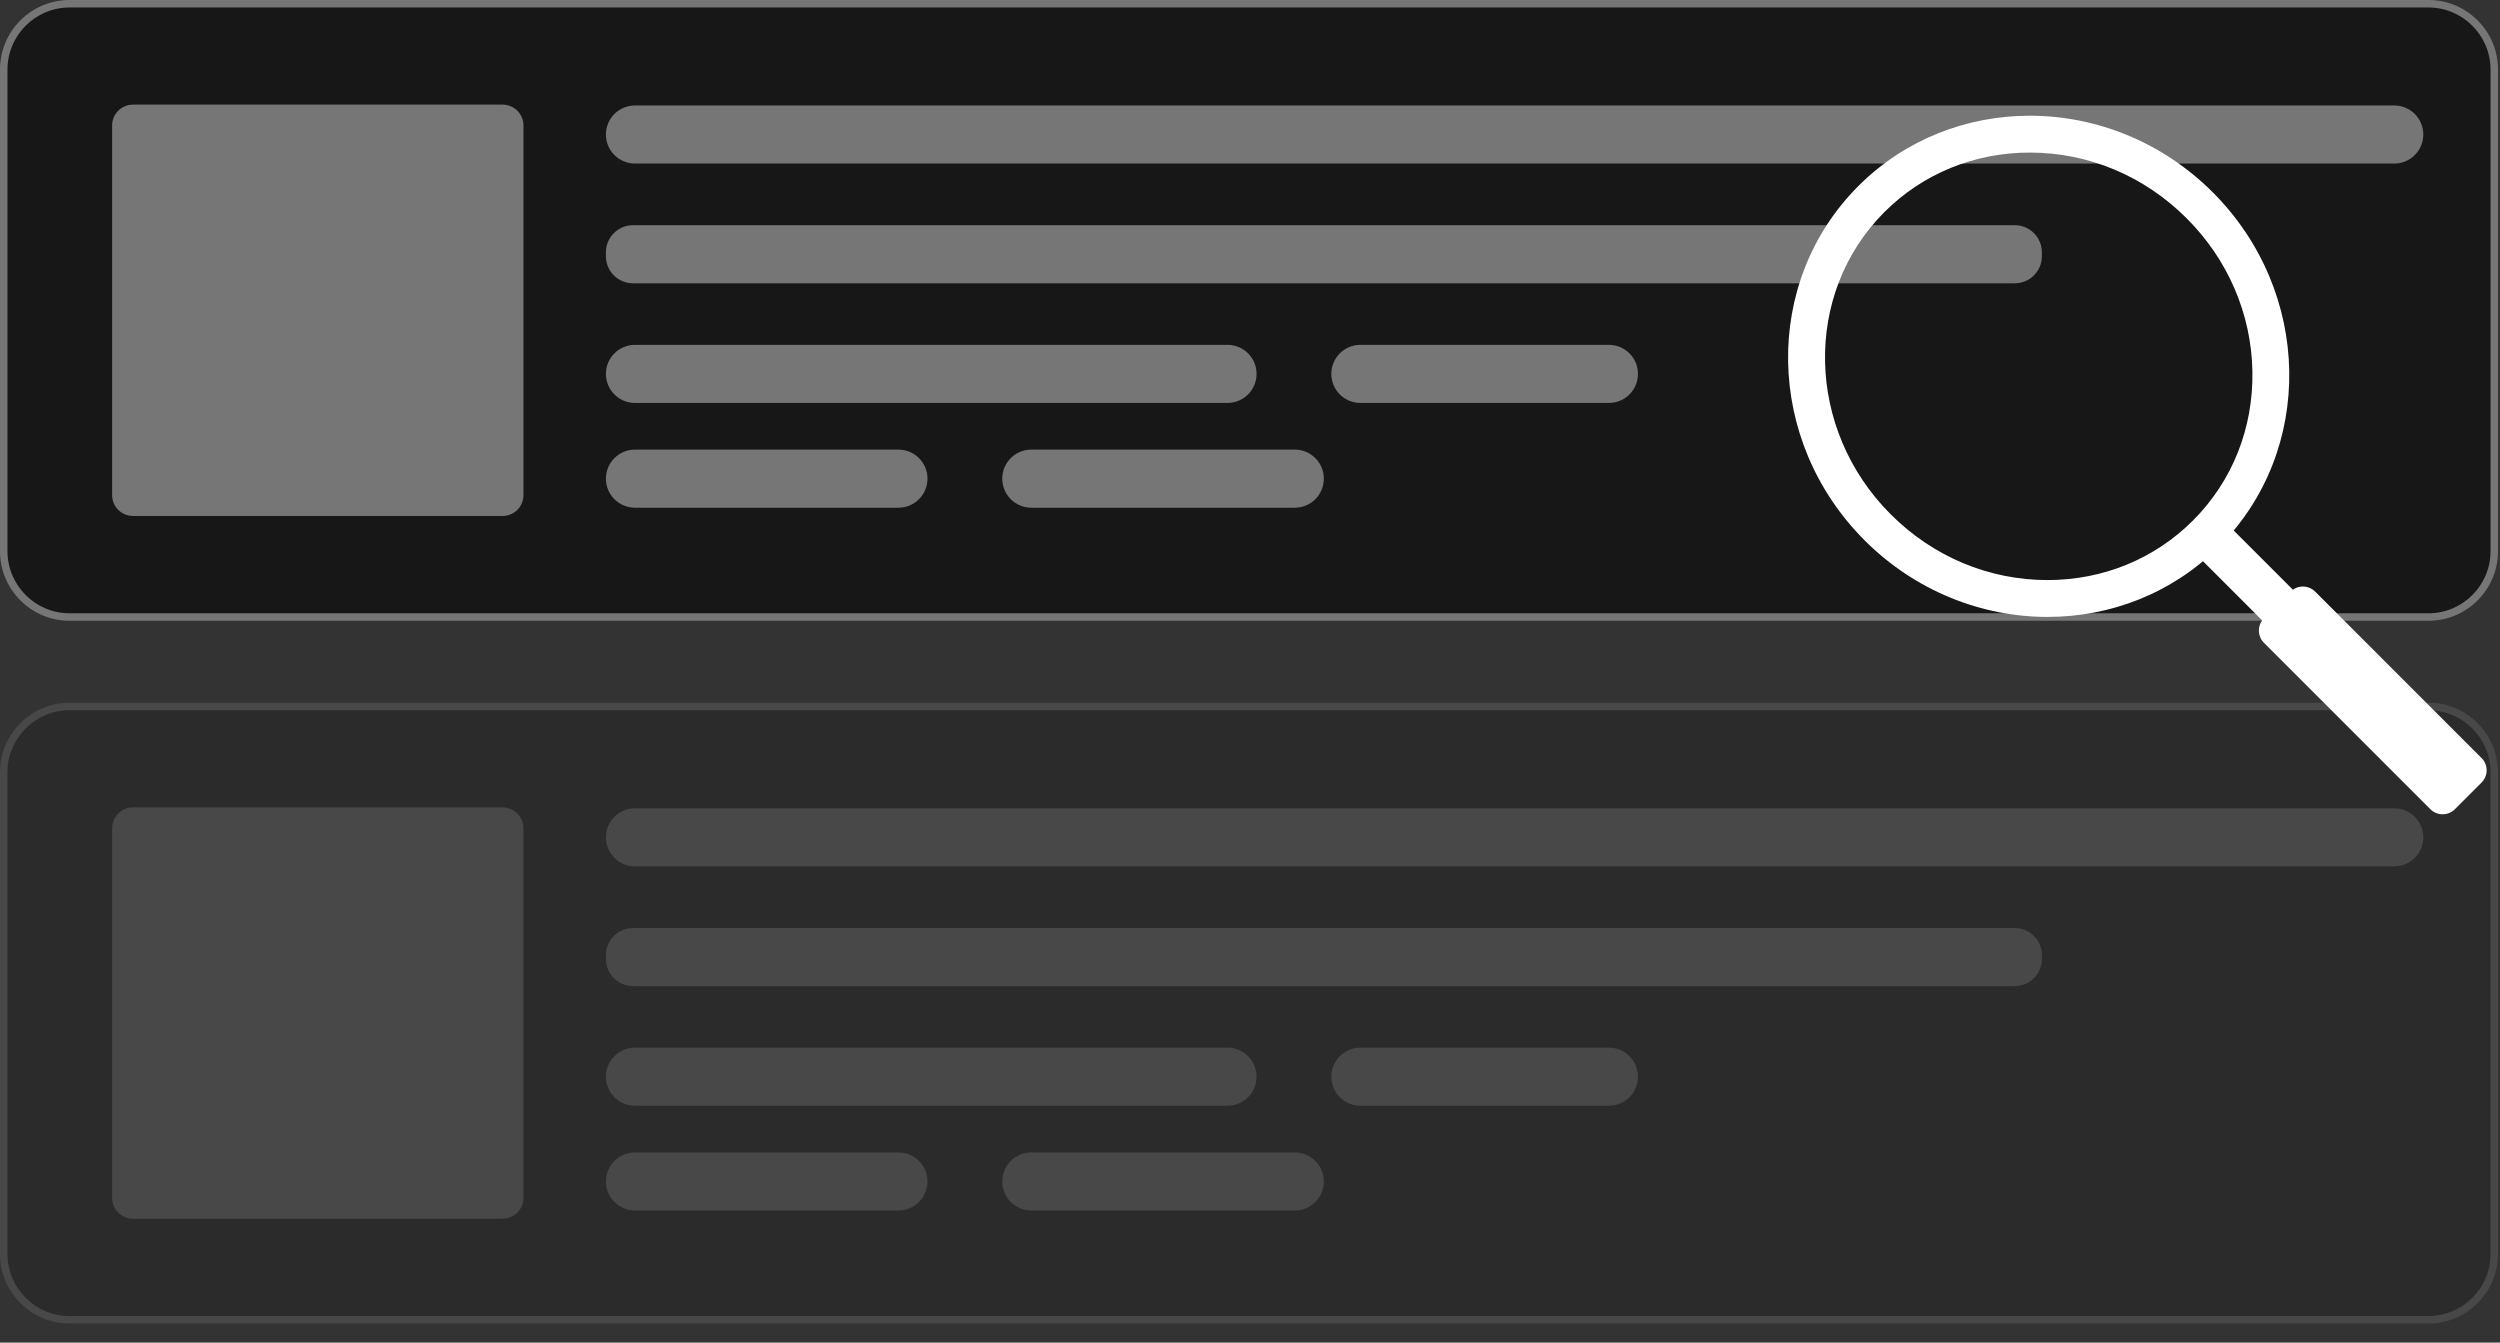 <svg width="108" height="58" viewBox="0 0 108 58" fill="none" xmlns="http://www.w3.org/2000/svg">
<rect x="0" y="0" width="108" height="58" fill="#333333" stroke="none"/>
<g opacity="0.241">
<path d="M3.013 57.01C1.445 57.01 0.169 55.734 0.169 54.166V33.361C0.169 31.793 1.445 30.517 3.013 30.517H104.915C106.484 30.517 107.76 31.793 107.76 33.361V54.166C107.76 55.734 106.484 57.01 104.915 57.01H3.013Z" fill="#101010"/>
<path d="M104.908 30.682C106.387 30.682 107.591 31.886 107.591 33.365V54.17C107.591 55.649 106.387 56.853 104.908 56.853H3.006C1.527 56.853 0.323 55.649 0.323 54.17V33.365C0.323 31.886 1.527 30.682 3.006 30.682H104.908ZM104.908 30.359H3.006C1.346 30.359 0 31.705 0 33.365V54.17C0 55.83 1.346 57.176 3.006 57.176H104.908C106.568 57.176 107.914 55.83 107.914 54.17V33.365C107.914 31.705 106.568 30.359 104.908 30.359Z" fill="#888888"/>
<path d="M21.713 52.649H5.744C5.247 52.649 4.844 52.245 4.844 51.748V35.779C4.844 35.282 5.247 34.878 5.744 34.878H21.713C22.211 34.878 22.614 35.282 22.614 35.779V51.748C22.614 52.245 22.211 52.649 21.713 52.649Z" fill="#888888"/>
<path d="M103.432 37.427H27.43C26.737 37.427 26.175 36.865 26.175 36.172C26.175 35.479 26.737 34.917 27.43 34.917H103.432C104.125 34.917 104.687 35.479 104.687 36.172C104.687 36.865 104.125 37.427 103.432 37.427Z" fill="#888888"/>
<path d="M87.04 42.6H27.344C26.698 42.6 26.175 42.076 26.175 41.43V41.26C26.175 40.614 26.698 40.09 27.344 40.09H87.04C87.685 40.09 88.209 40.614 88.209 41.26V41.43C88.209 42.076 87.685 42.6 87.04 42.6Z" fill="#888888"/>
<path d="M53.029 47.768H27.43C26.737 47.768 26.175 47.206 26.175 46.513C26.175 45.82 26.737 45.258 27.43 45.258H53.029C53.722 45.258 54.284 45.82 54.284 46.513C54.284 47.206 53.722 47.768 53.029 47.768Z" fill="#888888"/>
<path d="M69.505 47.768H58.768C58.074 47.768 57.513 47.206 57.513 46.513C57.513 45.82 58.074 45.258 58.768 45.258H69.505C70.198 45.258 70.76 45.82 70.76 46.513C70.76 47.206 70.198 47.768 69.505 47.768Z" fill="#888888"/>
<path d="M38.813 52.294H27.43C26.737 52.294 26.175 51.732 26.175 51.039C26.175 50.346 26.737 49.784 27.43 49.784H38.813C39.506 49.784 40.068 50.346 40.068 51.039C40.068 51.732 39.506 52.294 38.813 52.294Z" fill="#888888"/>
<path d="M55.935 52.294H44.552C43.859 52.294 43.297 51.732 43.297 51.039C43.297 50.346 43.859 49.784 44.552 49.784H55.935C56.628 49.784 57.19 50.346 57.19 51.039C57.19 51.732 56.628 52.294 55.935 52.294Z" fill="#888888"/>
</g>
<g opacity="0.793">
<path d="M3.013 26.651C1.445 26.651 0.169 25.376 0.169 23.807V3.002C0.169 1.434 1.445 0.158 3.013 0.158H104.915C106.484 0.158 107.76 1.434 107.76 3.002V23.807C107.76 25.376 106.484 26.651 104.915 26.651H3.013Z" fill="#101010"/>
<path d="M104.908 0.323C106.387 0.323 107.591 1.527 107.591 3.006V23.811C107.591 25.29 106.387 26.494 104.908 26.494H3.006C1.527 26.494 0.323 25.29 0.323 23.811V3.006C0.323 1.527 1.527 0.323 3.006 0.323H104.908ZM104.908 0H3.006C1.346 0 0 1.346 0 3.006V23.811C0 25.471 1.346 26.817 3.006 26.817H104.908C106.568 26.817 107.914 25.471 107.914 23.811V3.006C107.914 1.346 106.568 0 104.908 0Z" fill="#888888"/>
<path d="M21.713 22.29H5.744C5.247 22.29 4.844 21.887 4.844 21.389V5.42C4.844 4.923 5.247 4.52 5.744 4.52H21.713C22.211 4.52 22.614 4.923 22.614 5.42V21.389C22.614 21.887 22.211 22.29 21.713 22.29Z" fill="#888888"/>
<path d="M103.432 7.066H27.43C26.737 7.066 26.175 6.504 26.175 5.811C26.175 5.118 26.737 4.556 27.43 4.556H103.432C104.125 4.556 104.687 5.118 104.687 5.811C104.687 6.504 104.125 7.066 103.432 7.066Z" fill="#888888"/>
<path d="M87.04 12.239H27.344C26.698 12.239 26.175 11.715 26.175 11.069V10.899C26.175 10.253 26.698 9.729 27.344 9.729H87.04C87.685 9.729 88.209 10.253 88.209 10.899V11.069C88.209 11.715 87.685 12.239 87.04 12.239Z" fill="#888888"/>
<path d="M53.029 17.407H27.43C26.737 17.407 26.175 16.845 26.175 16.152C26.175 15.459 26.737 14.897 27.43 14.897H53.029C53.722 14.897 54.284 15.459 54.284 16.152C54.284 16.845 53.722 17.407 53.029 17.407Z" fill="#888888"/>
<path d="M69.505 17.407H58.768C58.074 17.407 57.513 16.845 57.513 16.152C57.513 15.459 58.074 14.897 58.768 14.897H69.505C70.198 14.897 70.76 15.459 70.76 16.152C70.76 16.845 70.198 17.407 69.505 17.407Z" fill="#888888"/>
<path d="M38.813 21.933H27.43C26.737 21.933 26.175 21.371 26.175 20.678C26.175 19.985 26.737 19.423 27.43 19.423H38.813C39.506 19.423 40.068 19.985 40.068 20.678C40.068 21.371 39.506 21.933 38.813 21.933Z" fill="#888888"/>
<path d="M55.935 21.933H44.552C43.859 21.933 43.297 21.371 43.297 20.678C43.297 19.985 43.859 19.423 44.552 19.423H55.935C56.628 19.423 57.19 19.985 57.19 20.678C57.19 21.371 56.628 21.933 55.935 21.933Z" fill="#888888"/>
</g>
<path d="M87.687 6.591C90.225 6.591 92.632 7.599 94.464 9.432C96.251 11.219 97.26 13.568 97.304 16.044C97.347 18.5 96.434 20.789 94.734 22.488C93.077 24.146 90.847 25.059 88.455 25.059C85.917 25.059 83.51 24.05 81.678 22.218C78.003 18.544 77.882 12.686 81.407 9.161C83.065 7.503 85.295 6.591 87.687 6.591ZM87.687 4.999C84.983 4.999 82.31 6.008 80.282 8.036C76.129 12.188 76.251 19.042 80.552 23.344C82.753 25.544 85.621 26.651 88.455 26.651C91.159 26.651 93.832 25.642 95.86 23.614C100.012 19.462 99.891 12.608 95.59 8.306C93.388 6.105 90.521 4.999 87.687 4.999Z" fill="white"/>
<path d="M100.647 27.07L99.32 28.396L94.509 23.586L95.835 22.258L100.647 27.07Z" fill="white"/>
<path d="M107.203 33.805L106.051 34.958C105.758 35.25 105.285 35.25 104.992 34.958L97.803 27.769C97.511 27.477 97.511 27.003 97.803 26.71L98.956 25.558C99.249 25.265 99.722 25.265 100.015 25.558L107.203 32.747C107.496 33.039 107.496 33.513 107.203 33.805Z" fill="white"/>
</svg>
